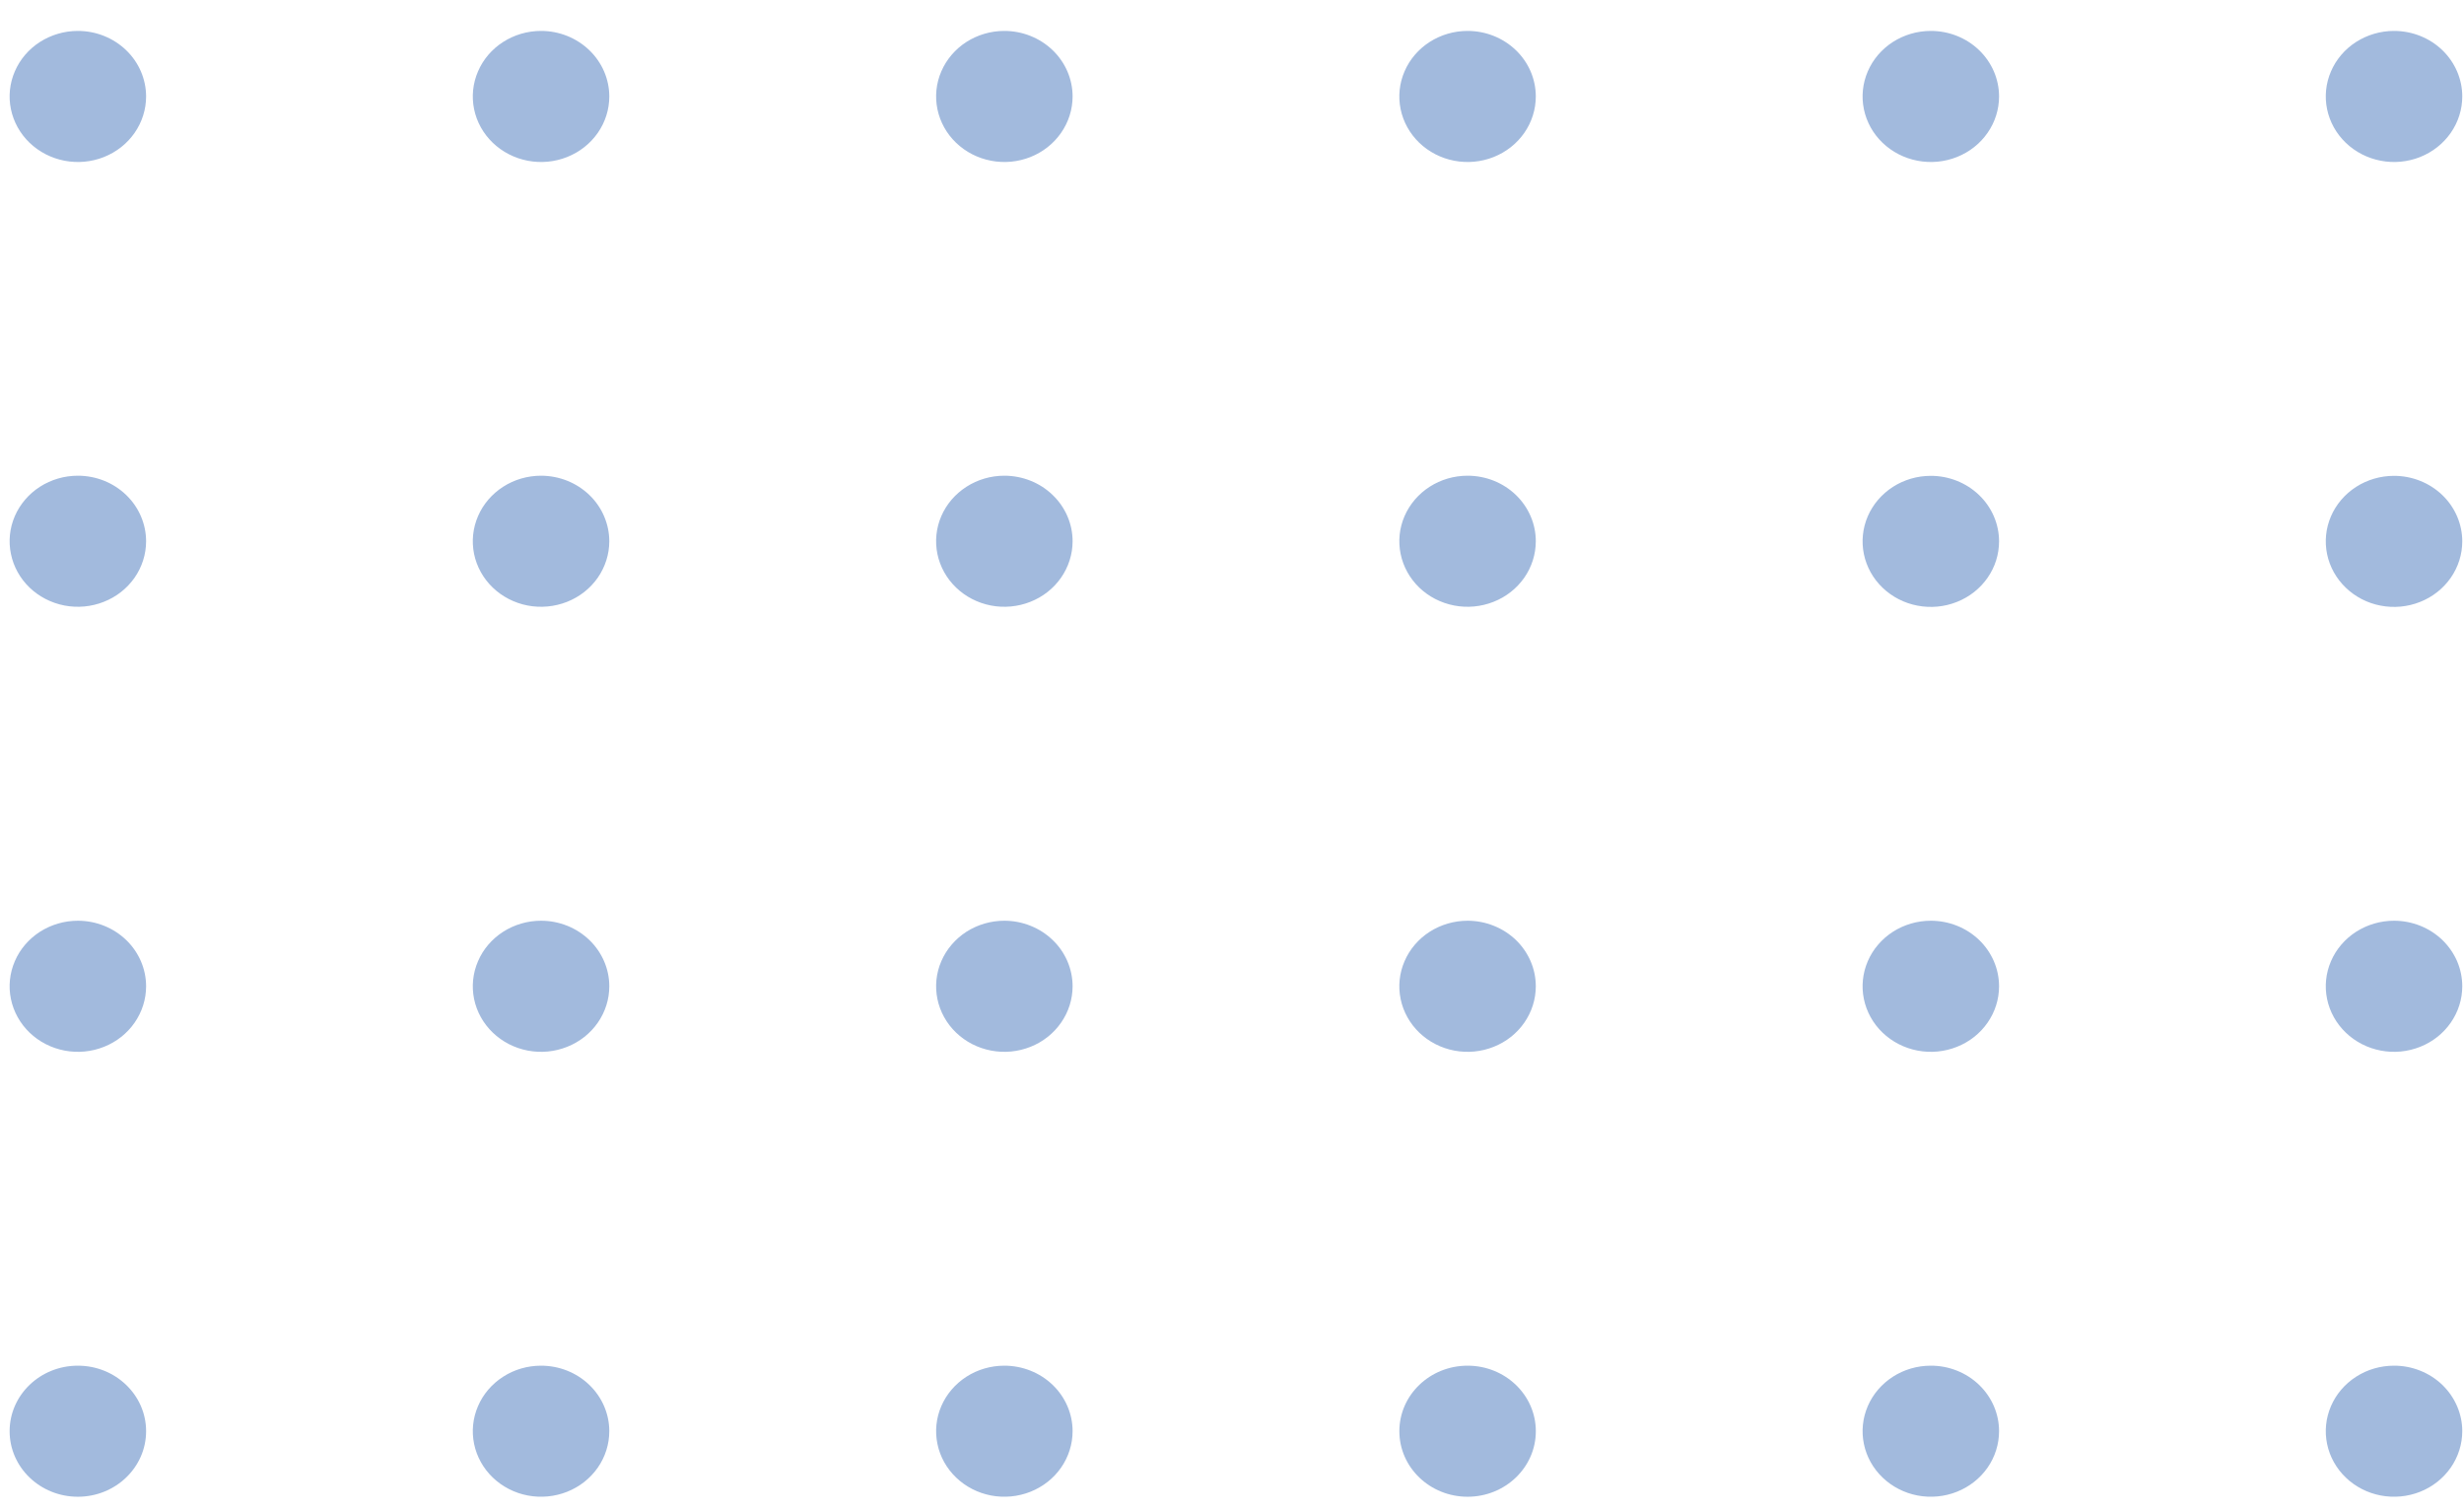 <svg width="75" height="46" viewBox="0 0 75 46" fill="none" xmlns="http://www.w3.org/2000/svg">
    <path d="M4.447 2.936C4.447 3.331 4.325 3.716 4.097 4.044C3.869 4.373 3.544 4.628 3.165 4.779C2.785 4.93 2.368 4.97 1.965 4.892C1.562 4.815 1.192 4.625 0.901 4.346C0.611 4.067 0.413 3.712 0.333 3.325C0.252 2.938 0.294 2.537 0.451 2.173C0.608 1.808 0.874 1.496 1.216 1.277C1.558 1.059 1.959 0.941 2.37 0.941C2.921 0.941 3.449 1.152 3.838 1.526C4.228 1.9 4.446 2.407 4.447 2.936Z" fill="#A2BADD"/>
    <path d="M18.546 2.936C18.546 3.331 18.424 3.716 18.196 4.044C17.967 4.373 17.643 4.628 17.263 4.779C16.884 4.93 16.466 4.97 16.063 4.892C15.661 4.815 15.29 4.625 15 4.346C14.709 4.067 14.511 3.712 14.431 3.325C14.351 2.938 14.392 2.537 14.55 2.173C14.706 1.808 14.973 1.496 15.315 1.277C15.655 1.059 16.058 0.941 16.469 0.941C17.019 0.941 17.547 1.152 17.936 1.526C18.326 1.9 18.545 2.407 18.546 2.936Z" fill="#A2BADD"/>
    <path d="M32.648 2.936C32.648 3.331 32.526 3.716 32.297 4.044C32.069 4.373 31.745 4.628 31.366 4.779C30.986 4.93 30.568 4.97 30.166 4.892C29.762 4.815 29.392 4.625 29.102 4.346C28.811 4.067 28.614 3.712 28.534 3.325C28.454 2.938 28.494 2.537 28.652 2.173C28.809 1.808 29.076 1.496 29.416 1.277C29.758 1.059 30.16 0.941 30.57 0.941C31.121 0.941 31.649 1.152 32.039 1.526C32.429 1.9 32.648 2.407 32.648 2.936Z" fill="#A2BADD"/>
    <path d="M46.747 2.936C46.747 3.331 46.625 3.716 46.397 4.044C46.169 4.373 45.844 4.628 45.465 4.779C45.085 4.93 44.668 4.97 44.264 4.892C43.862 4.815 43.492 4.625 43.201 4.346C42.911 4.067 42.713 3.711 42.633 3.325C42.553 2.937 42.594 2.537 42.752 2.172C42.909 1.807 43.175 1.496 43.517 1.277C43.859 1.058 44.26 0.941 44.671 0.941C45.222 0.941 45.75 1.152 46.139 1.526C46.529 1.9 46.747 2.407 46.747 2.936Z" fill="#A2BADD"/>
    <path d="M60.848 2.936C60.848 3.331 60.727 3.716 60.498 4.044C60.27 4.373 59.946 4.628 59.566 4.779C59.187 4.93 58.769 4.97 58.366 4.892C57.963 4.815 57.593 4.625 57.302 4.346C57.011 4.067 56.814 3.712 56.734 3.325C56.654 2.938 56.695 2.537 56.852 2.173C57.009 1.808 57.276 1.496 57.617 1.277C57.958 1.059 58.36 0.941 58.771 0.941C59.322 0.941 59.85 1.151 60.239 1.525C60.629 1.9 60.848 2.407 60.848 2.936Z" fill="#A2BADD"/>
    <path d="M74.947 2.936C74.947 3.331 74.825 3.716 74.597 4.044C74.368 4.373 74.044 4.628 73.665 4.779C73.285 4.93 72.867 4.97 72.465 4.892C72.062 4.815 71.692 4.625 71.402 4.346C71.111 4.067 70.913 3.712 70.833 3.325C70.752 2.938 70.794 2.537 70.951 2.173C71.108 1.808 71.374 1.496 71.716 1.277C72.058 1.059 72.46 0.941 72.87 0.941C73.421 0.941 73.949 1.151 74.339 1.525C74.728 1.9 74.947 2.407 74.947 2.936Z" fill="#A2BADD"/>
    <path d="M4.447 16.478C4.446 16.872 4.324 17.258 4.095 17.585C3.866 17.912 3.542 18.168 3.161 18.317C2.782 18.468 2.365 18.507 1.962 18.43C1.56 18.352 1.19 18.162 0.899 17.883C0.61 17.604 0.412 17.249 0.333 16.861C0.252 16.475 0.294 16.073 0.451 15.709C0.609 15.345 0.875 15.034 1.216 14.815C1.558 14.596 1.959 14.479 2.37 14.479C2.643 14.479 2.914 14.531 3.166 14.631C3.418 14.732 3.646 14.879 3.84 15.065C4.032 15.25 4.186 15.471 4.289 15.713C4.394 15.956 4.447 16.216 4.447 16.478Z" fill="#A2BADD"/>
    <path d="M18.546 16.478C18.545 16.872 18.421 17.258 18.194 17.585C17.965 17.913 17.64 18.168 17.26 18.318C16.88 18.468 16.462 18.507 16.06 18.43C15.658 18.352 15.287 18.162 14.997 17.882C14.707 17.603 14.51 17.248 14.43 16.86C14.351 16.473 14.393 16.072 14.551 15.708C14.708 15.344 14.975 15.033 15.317 14.814C15.658 14.595 16.06 14.479 16.471 14.479C16.744 14.48 17.013 14.532 17.265 14.632C17.517 14.733 17.746 14.88 17.939 15.066C18.132 15.251 18.285 15.471 18.388 15.714C18.492 15.956 18.546 16.216 18.546 16.478Z" fill="#A2BADD"/>
    <path d="M32.648 16.478C32.647 16.872 32.524 17.258 32.295 17.585C32.068 17.912 31.742 18.168 31.363 18.317C30.983 18.468 30.565 18.507 30.163 18.43C29.76 18.352 29.39 18.162 29.101 17.883C28.81 17.604 28.614 17.249 28.533 16.861C28.454 16.475 28.494 16.073 28.652 15.709C28.809 15.345 29.076 15.034 29.418 14.815C29.758 14.596 30.16 14.479 30.57 14.479C30.844 14.479 31.114 14.531 31.366 14.631C31.619 14.732 31.848 14.879 32.04 15.065C32.234 15.25 32.386 15.471 32.491 15.713C32.595 15.956 32.649 16.216 32.648 16.478Z" fill="#A2BADD"/>
    <path d="M46.747 16.478C46.746 16.872 46.624 17.258 46.395 17.585C46.166 17.912 45.842 18.168 45.462 18.317C45.082 18.468 44.665 18.507 44.263 18.43C43.859 18.352 43.49 18.162 43.199 17.883C42.91 17.603 42.712 17.248 42.633 16.861C42.553 16.474 42.594 16.073 42.752 15.709C42.91 15.345 43.176 15.034 43.517 14.815C43.859 14.595 44.26 14.479 44.671 14.479C44.944 14.479 45.215 14.531 45.467 14.631C45.719 14.732 45.948 14.879 46.141 15.065C46.333 15.25 46.486 15.471 46.59 15.713C46.695 15.956 46.748 16.216 46.747 16.478Z" fill="#A2BADD"/>
    <path d="M60.848 16.478C60.848 16.872 60.727 17.258 60.498 17.586C60.27 17.914 59.946 18.17 59.566 18.32C59.187 18.472 58.769 18.511 58.366 18.434C57.963 18.358 57.593 18.167 57.302 17.888C57.011 17.609 56.814 17.254 56.734 16.867C56.654 16.48 56.695 16.078 56.852 15.714C57.009 15.35 57.276 15.039 57.617 14.819C57.958 14.6 58.36 14.483 58.771 14.483C59.322 14.483 59.85 14.694 60.239 15.067C60.629 15.441 60.848 15.949 60.848 16.478Z" fill="#A2BADD"/>
    <path d="M74.947 16.478C74.947 16.872 74.825 17.258 74.597 17.586C74.368 17.914 74.044 18.17 73.665 18.32C73.285 18.472 72.867 18.511 72.465 18.434C72.062 18.358 71.692 18.167 71.402 17.888C71.111 17.609 70.913 17.254 70.833 16.867C70.752 16.48 70.794 16.078 70.951 15.714C71.108 15.35 71.374 15.039 71.716 14.819C72.058 14.6 72.46 14.483 72.87 14.483C73.421 14.483 73.949 14.694 74.339 15.067C74.728 15.441 74.947 15.949 74.947 16.478Z" fill="#A2BADD"/>
    <path d="M4.447 30.019C4.447 30.414 4.325 30.799 4.097 31.127C3.869 31.456 3.544 31.712 3.165 31.862C2.785 32.014 2.368 32.053 1.965 31.976C1.562 31.899 1.192 31.709 0.901 31.43C0.611 31.151 0.413 30.795 0.333 30.409C0.252 30.021 0.294 29.621 0.451 29.256C0.608 28.891 0.874 28.58 1.216 28.36C1.558 28.142 1.959 28.024 2.37 28.024C2.921 28.024 3.449 28.235 3.839 28.609C4.228 28.983 4.447 29.491 4.447 30.019Z" fill="#A2BADD"/>
    <path d="M18.546 30.019C18.546 30.414 18.424 30.799 18.196 31.127C17.967 31.456 17.643 31.712 17.263 31.862C16.884 32.014 16.466 32.053 16.063 31.976C15.661 31.899 15.29 31.709 15 31.43C14.709 31.151 14.511 30.795 14.431 30.409C14.351 30.021 14.392 29.621 14.55 29.256C14.706 28.891 14.973 28.58 15.315 28.36C15.655 28.142 16.058 28.024 16.469 28.024C17.02 28.024 17.547 28.235 17.937 28.609C18.326 28.983 18.546 29.491 18.546 30.019Z" fill="#A2BADD"/>
    <path d="M32.648 30.019C32.648 30.414 32.526 30.799 32.297 31.127C32.069 31.456 31.745 31.712 31.366 31.862C30.986 32.014 30.568 32.053 30.166 31.976C29.762 31.899 29.392 31.709 29.102 31.43C28.811 31.151 28.614 30.795 28.534 30.409C28.454 30.021 28.494 29.621 28.652 29.256C28.809 28.891 29.076 28.58 29.416 28.36C29.758 28.142 30.16 28.024 30.57 28.024C30.843 28.024 31.114 28.076 31.366 28.177C31.618 28.277 31.847 28.424 32.039 28.609C32.233 28.794 32.385 29.014 32.49 29.256C32.594 29.499 32.648 29.758 32.648 30.019Z" fill="#A2BADD"/>
    <path d="M46.747 30.019C46.747 30.414 46.625 30.799 46.397 31.127C46.169 31.456 45.844 31.712 45.465 31.862C45.085 32.014 44.668 32.053 44.264 31.976C43.862 31.899 43.492 31.709 43.201 31.43C42.911 31.151 42.713 30.795 42.633 30.408C42.553 30.021 42.594 29.62 42.752 29.256C42.909 28.891 43.175 28.579 43.517 28.36C43.859 28.142 44.26 28.024 44.671 28.024C44.944 28.024 45.214 28.076 45.466 28.177C45.718 28.277 45.947 28.424 46.14 28.609C46.332 28.794 46.485 29.014 46.589 29.256C46.694 29.499 46.747 29.758 46.747 30.019Z" fill="#A2BADD"/>
    <path d="M60.848 30.019C60.848 30.414 60.727 30.799 60.498 31.127C60.27 31.456 59.946 31.712 59.566 31.862C59.187 32.014 58.769 32.053 58.366 31.976C57.963 31.899 57.593 31.709 57.302 31.43C57.011 31.151 56.814 30.795 56.734 30.409C56.654 30.021 56.695 29.621 56.852 29.256C57.009 28.891 57.276 28.58 57.617 28.36C57.958 28.142 58.36 28.024 58.771 28.024C59.044 28.024 59.314 28.076 59.566 28.176C59.818 28.276 60.047 28.424 60.24 28.608C60.433 28.794 60.585 29.014 60.69 29.256C60.794 29.498 60.848 29.758 60.848 30.019Z" fill="#A2BADD"/>
    <path d="M74.947 30.019C74.947 30.414 74.825 30.799 74.597 31.127C74.368 31.456 74.044 31.712 73.665 31.862C73.285 32.014 72.867 32.053 72.465 31.976C72.062 31.899 71.692 31.709 71.402 31.43C71.111 31.151 70.913 30.795 70.833 30.409C70.752 30.021 70.794 29.621 70.951 29.256C71.108 28.891 71.374 28.58 71.716 28.36C72.058 28.142 72.46 28.024 72.87 28.024C73.143 28.024 73.413 28.076 73.665 28.176C73.917 28.276 74.146 28.424 74.339 28.608C74.531 28.794 74.685 29.014 74.79 29.256C74.893 29.498 74.947 29.758 74.947 30.019Z" fill="#A2BADD"/>
    <path d="M2.37 45.556C3.517 45.556 4.447 44.663 4.447 43.561C4.447 42.459 3.517 41.567 2.37 41.567C1.222 41.567 0.293 42.459 0.293 43.561C0.293 44.663 1.222 45.556 2.37 45.556Z" fill="#A2BADD"/>
    <path d="M18.546 43.56C18.546 43.954 18.424 44.341 18.196 44.669C17.968 44.997 17.644 45.253 17.264 45.404C16.885 45.555 16.467 45.594 16.064 45.518C15.661 45.441 15.291 45.251 15 44.972C14.709 44.693 14.512 44.338 14.431 43.95C14.351 43.564 14.392 43.162 14.55 42.798C14.706 42.434 14.973 42.122 15.315 41.903C15.655 41.683 16.058 41.567 16.469 41.567C17.019 41.567 17.547 41.776 17.936 42.15C18.326 42.524 18.545 43.031 18.546 43.56Z" fill="#A2BADD"/>
    <path d="M32.648 43.56C32.648 43.954 32.526 44.341 32.298 44.669C32.071 44.997 31.745 45.253 31.366 45.404C30.986 45.555 30.569 45.594 30.166 45.518C29.764 45.441 29.393 45.251 29.103 44.972C28.812 44.693 28.614 44.338 28.534 43.95C28.454 43.564 28.494 43.162 28.652 42.798C28.809 42.434 29.076 42.122 29.416 41.903C29.758 41.683 30.16 41.567 30.57 41.567C31.121 41.567 31.649 41.776 32.039 42.15C32.429 42.524 32.648 43.031 32.648 43.56Z" fill="#A2BADD"/>
    <path d="M44.671 45.556C45.818 45.556 46.748 44.663 46.748 43.561C46.748 42.459 45.818 41.567 44.671 41.567C43.524 41.567 42.594 42.459 42.594 43.561C42.594 44.663 43.524 45.556 44.671 45.556Z" fill="#A2BADD"/>
    <path d="M60.848 43.56C60.848 43.954 60.727 44.341 60.499 44.669C60.271 44.997 59.946 45.253 59.566 45.404C59.187 45.555 58.77 45.594 58.366 45.518C57.964 45.441 57.594 45.251 57.303 44.972C57.012 44.693 56.814 44.338 56.734 43.95C56.654 43.564 56.695 43.163 56.852 42.798C57.009 42.434 57.276 42.122 57.617 41.903C57.958 41.683 58.36 41.567 58.771 41.567C59.044 41.566 59.314 41.618 59.566 41.718C59.818 41.818 60.047 41.965 60.239 42.15C60.433 42.336 60.585 42.555 60.69 42.797C60.794 43.039 60.848 43.298 60.848 43.56Z" fill="#A2BADD"/>
    <path d="M74.947 43.56C74.947 43.954 74.825 44.341 74.597 44.669C74.369 44.997 74.045 45.253 73.666 45.404C73.286 45.555 72.868 45.594 72.466 45.518C72.062 45.441 71.692 45.251 71.402 44.972C71.111 44.693 70.913 44.338 70.833 43.95C70.752 43.564 70.794 43.163 70.951 42.798C71.108 42.434 71.374 42.122 71.716 41.903C72.057 41.683 72.46 41.567 72.87 41.567C73.143 41.566 73.413 41.618 73.665 41.718C73.917 41.818 74.146 41.965 74.339 42.15C74.531 42.336 74.684 42.555 74.788 42.797C74.893 43.039 74.947 43.298 74.947 43.56Z" fill="#A2BADD"/>
</svg>
